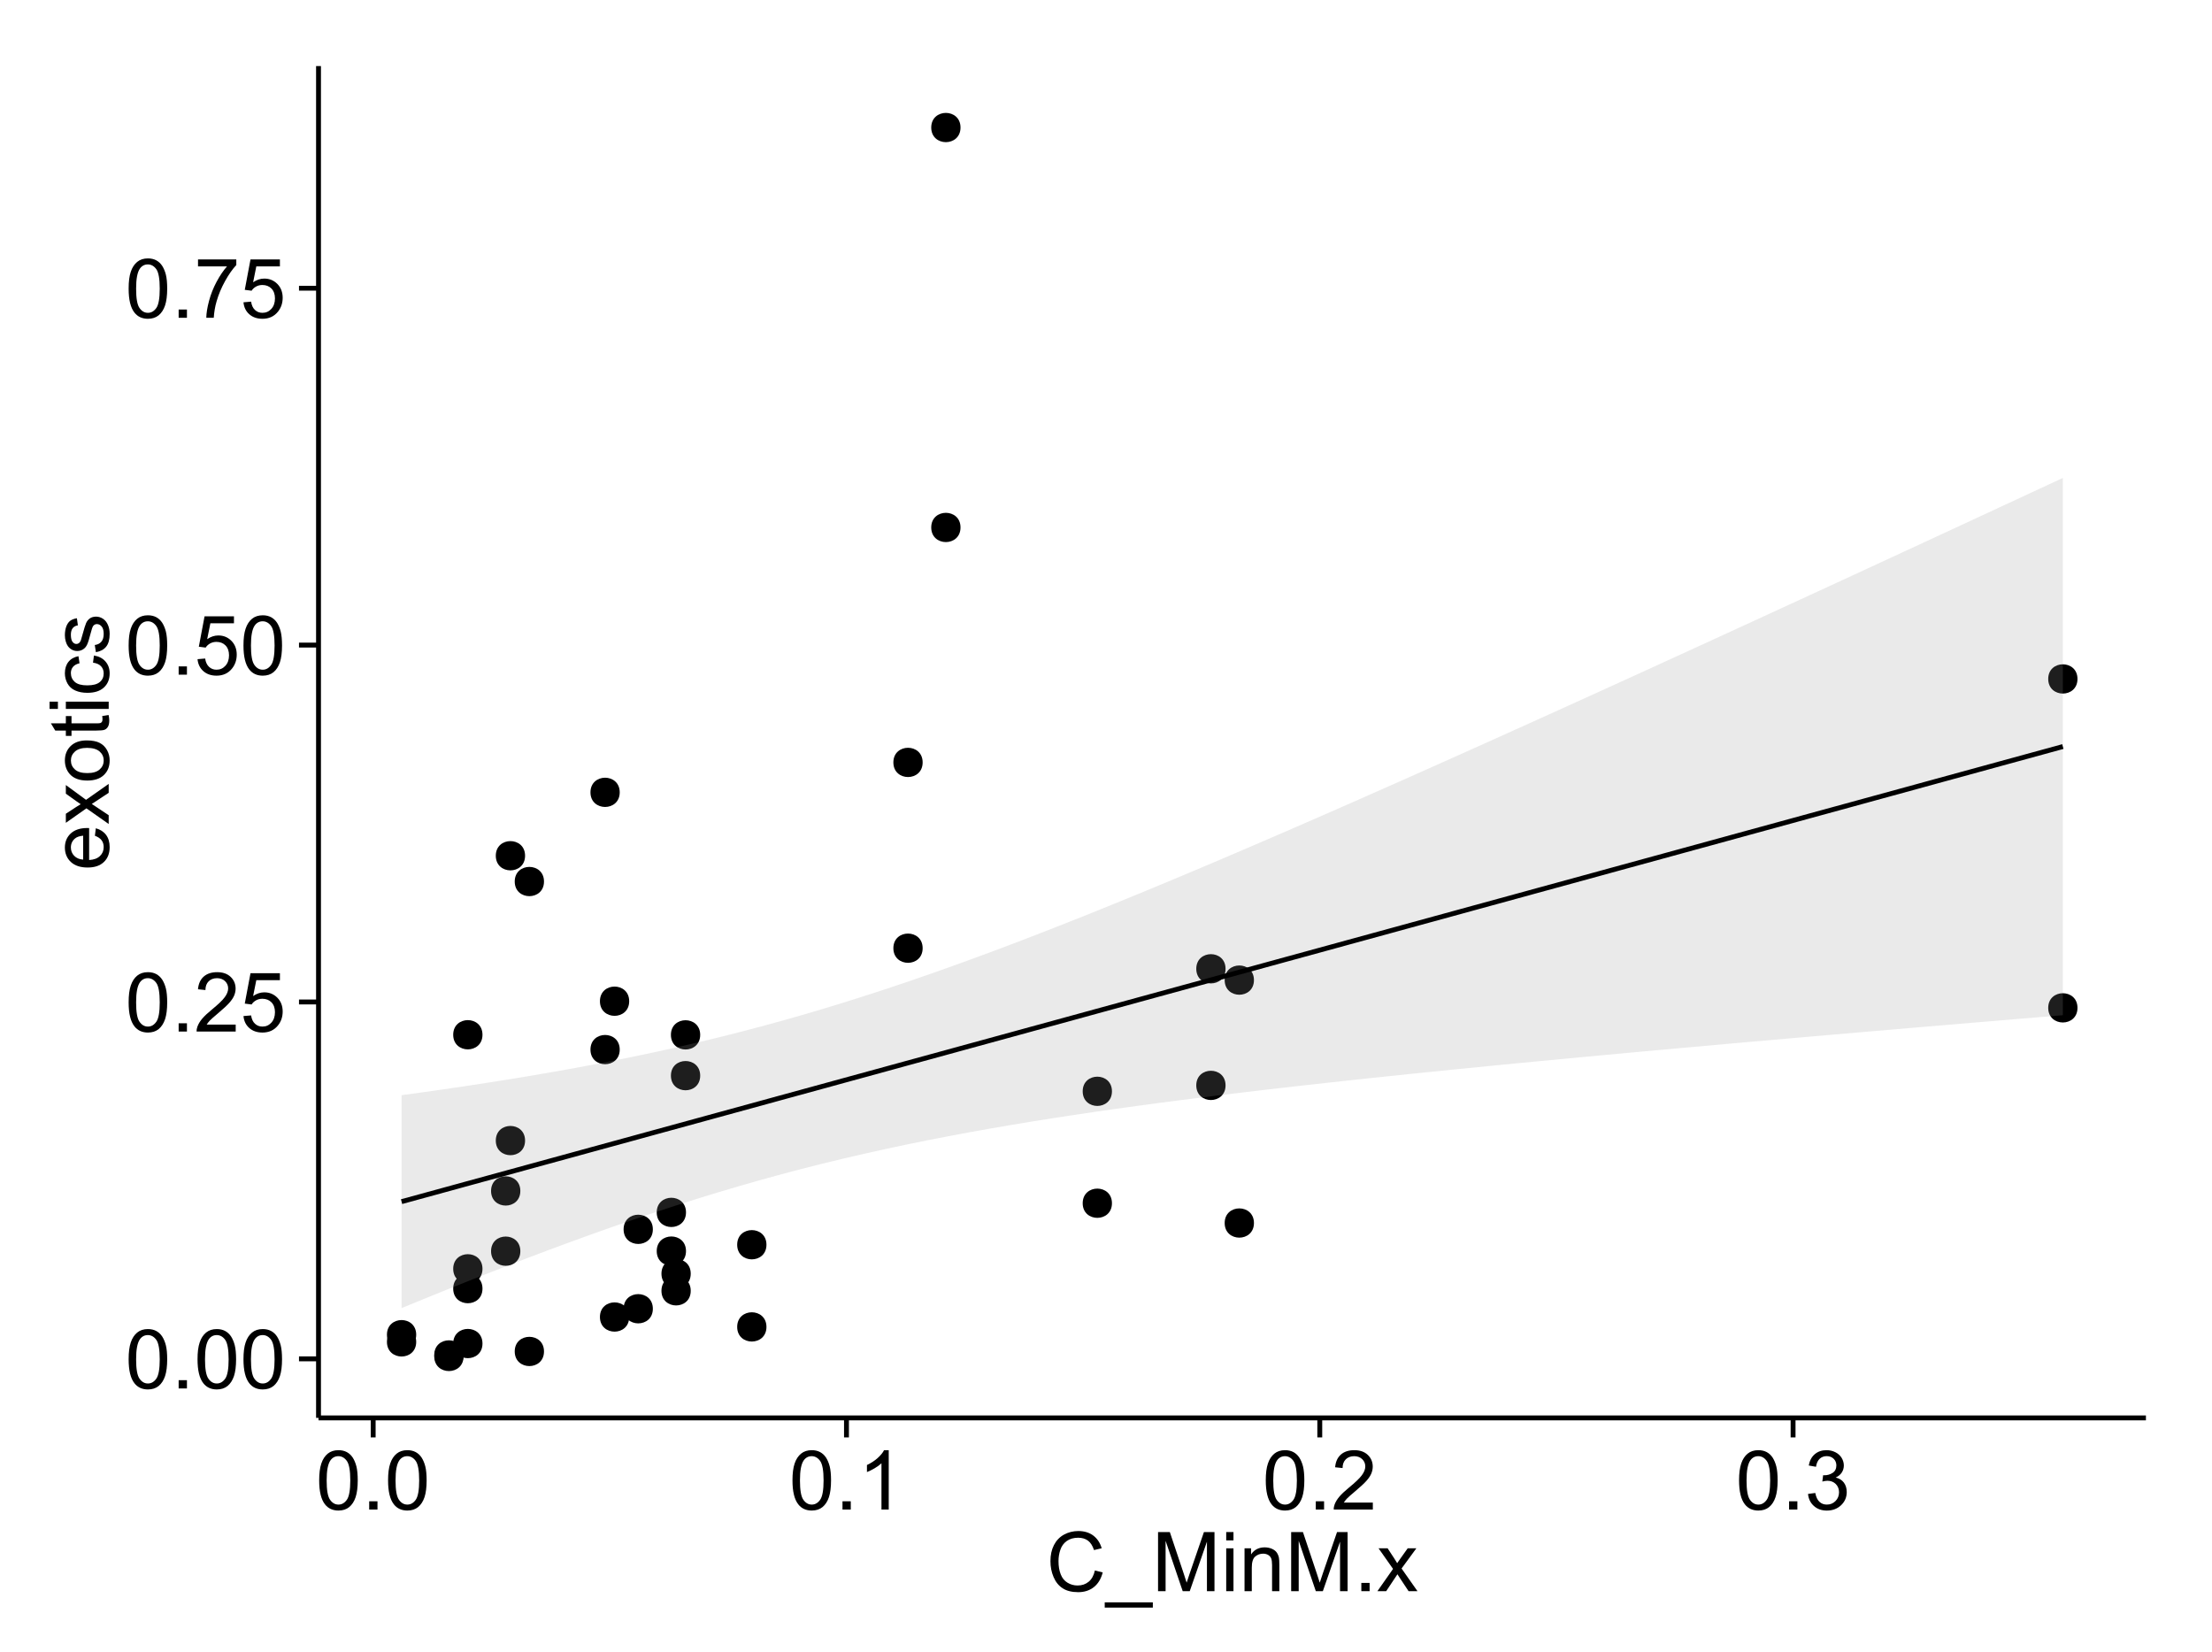 <?xml version="1.0" encoding="UTF-8"?>
<svg xmlns="http://www.w3.org/2000/svg" xmlns:xlink="http://www.w3.org/1999/xlink" width="482pt" height="360pt" viewBox="0 0 482 360" version="1.1">
<defs>
<g>
<symbol overflow="visible" id="glyph0-0">
<path style="stroke:none;" d="M 0.746 -6.355 C 0.742 -7.875 0.898 -9.102 1.215 -10.031 C 1.527 -10.961 1.996 -11.676 2.613 -12.18 C 3.23 -12.684 4.008 -12.938 4.949 -12.938 C 5.637 -12.938 6.242 -12.797 6.766 -12.52 C 7.285 -12.238 7.715 -11.836 8.059 -11.316 C 8.395 -10.789 8.664 -10.152 8.859 -9.398 C 9.051 -8.645 9.145 -7.629 9.148 -6.355 C 9.145 -4.84 8.992 -3.617 8.684 -2.691 C 8.371 -1.762 7.906 -1.047 7.289 -0.539 C 6.672 -0.035 5.891 0.215 4.949 0.219 C 3.703 0.215 2.727 -0.227 2.023 -1.117 C 1.168 -2.188 0.742 -3.934 0.746 -6.355 Z M 2.375 -6.355 C 2.371 -4.234 2.621 -2.824 3.117 -2.129 C 3.609 -1.426 4.219 -1.078 4.949 -1.082 C 5.672 -1.078 6.281 -1.43 6.781 -2.137 C 7.273 -2.836 7.523 -4.242 7.523 -6.355 C 7.523 -8.473 7.273 -9.883 6.781 -10.582 C 6.281 -11.277 5.664 -11.625 4.93 -11.629 C 4.199 -11.625 3.621 -11.316 3.191 -10.703 C 2.645 -9.918 2.371 -8.469 2.375 -6.355 Z M 2.375 -6.355 "/>
</symbol>
<symbol overflow="visible" id="glyph0-1">
<path style="stroke:none;" d="M 1.633 0 L 1.633 -1.801 L 3.438 -1.801 L 3.438 0 Z M 1.633 0 "/>
</symbol>
<symbol overflow="visible" id="glyph0-2">
<path style="stroke:none;" d="M 9.062 -1.52 L 9.062 0 L 0.547 0 C 0.531 -0.379 0.594 -0.742 0.73 -1.098 C 0.945 -1.676 1.293 -2.25 1.77 -2.812 C 2.246 -3.375 2.934 -4.023 3.84 -4.766 C 5.238 -5.906 6.188 -6.816 6.68 -7.492 C 7.172 -8.16 7.418 -8.793 7.418 -9.395 C 7.418 -10.02 7.191 -10.551 6.746 -10.98 C 6.293 -11.41 5.711 -11.625 4.992 -11.629 C 4.23 -11.625 3.621 -11.395 3.164 -10.941 C 2.703 -10.48 2.469 -9.848 2.469 -9.043 L 0.844 -9.211 C 0.953 -10.422 1.371 -11.344 2.102 -11.984 C 2.824 -12.617 3.801 -12.938 5.027 -12.938 C 6.262 -12.938 7.238 -12.594 7.961 -11.91 C 8.68 -11.223 9.039 -10.371 9.043 -9.359 C 9.039 -8.84 8.934 -8.336 8.727 -7.84 C 8.512 -7.34 8.164 -6.812 7.676 -6.266 C 7.188 -5.711 6.375 -4.957 5.238 -4 C 4.285 -3.199 3.676 -2.66 3.41 -2.379 C 3.141 -2.094 2.918 -1.805 2.742 -1.52 Z M 9.062 -1.52 "/>
</symbol>
<symbol overflow="visible" id="glyph0-3">
<path style="stroke:none;" d="M 0.746 -3.375 L 2.406 -3.516 C 2.527 -2.707 2.812 -2.098 3.266 -1.691 C 3.711 -1.281 4.254 -1.078 4.887 -1.082 C 5.648 -1.078 6.293 -1.363 6.82 -1.941 C 7.344 -2.512 7.605 -3.273 7.609 -4.227 C 7.605 -5.125 7.352 -5.84 6.848 -6.363 C 6.34 -6.883 5.676 -7.141 4.859 -7.145 C 4.344 -7.141 3.887 -7.027 3.48 -6.797 C 3.07 -6.566 2.746 -6.266 2.516 -5.898 L 1.027 -6.09 L 2.277 -12.711 L 8.684 -12.711 L 8.684 -11.195 L 3.543 -11.195 L 2.848 -7.734 C 3.621 -8.273 4.43 -8.543 5.281 -8.543 C 6.402 -8.543 7.352 -8.152 8.129 -7.371 C 8.898 -6.59 9.285 -5.586 9.289 -4.367 C 9.285 -3.195 8.945 -2.188 8.27 -1.344 C 7.441 -0.301 6.316 0.215 4.887 0.219 C 3.715 0.215 2.758 -0.109 2.016 -0.766 C 1.273 -1.418 0.848 -2.289 0.746 -3.375 Z M 0.746 -3.375 "/>
</symbol>
<symbol overflow="visible" id="glyph0-4">
<path style="stroke:none;" d="M 0.852 -11.195 L 0.852 -12.719 L 9.195 -12.719 L 9.195 -11.488 C 8.367 -10.613 7.555 -9.453 6.754 -8.008 C 5.945 -6.559 5.324 -5.07 4.887 -3.543 C 4.57 -2.461 4.367 -1.281 4.281 0 L 2.656 0 C 2.668 -1.012 2.867 -2.234 3.25 -3.672 C 3.629 -5.105 4.176 -6.492 4.891 -7.828 C 5.602 -9.16 6.359 -10.281 7.164 -11.195 Z M 0.852 -11.195 "/>
</symbol>
<symbol overflow="visible" id="glyph0-5">
<path style="stroke:none;" d="M 6.707 0 L 5.125 0 L 5.125 -10.082 C 4.742 -9.715 4.242 -9.352 3.625 -8.988 C 3.004 -8.625 2.449 -8.352 1.961 -8.172 L 1.961 -9.703 C 2.844 -10.117 3.617 -10.621 4.281 -11.215 C 4.941 -11.805 5.41 -12.379 5.688 -12.938 L 6.707 -12.938 Z M 6.707 0 "/>
</symbol>
<symbol overflow="visible" id="glyph0-6">
<path style="stroke:none;" d="M 0.758 -3.402 L 2.336 -3.613 C 2.516 -2.711 2.824 -2.062 3.266 -1.672 C 3.699 -1.273 4.23 -1.078 4.859 -1.082 C 5.602 -1.078 6.23 -1.336 6.746 -1.855 C 7.254 -2.367 7.512 -3.004 7.516 -3.77 C 7.512 -4.492 7.273 -5.094 6.801 -5.566 C 6.324 -6.035 5.723 -6.27 4.992 -6.273 C 4.691 -6.27 4.316 -6.211 3.875 -6.102 L 4.051 -7.488 C 4.152 -7.473 4.238 -7.465 4.305 -7.469 C 4.977 -7.465 5.582 -7.641 6.125 -7.996 C 6.66 -8.344 6.93 -8.887 6.934 -9.625 C 6.93 -10.199 6.734 -10.68 6.344 -11.062 C 5.949 -11.445 5.441 -11.637 4.824 -11.637 C 4.207 -11.637 3.695 -11.441 3.285 -11.055 C 2.875 -10.668 2.613 -10.09 2.496 -9.316 L 0.914 -9.598 C 1.105 -10.656 1.543 -11.477 2.23 -12.062 C 2.914 -12.645 3.766 -12.938 4.789 -12.938 C 5.488 -12.938 6.137 -12.785 6.73 -12.484 C 7.32 -12.18 7.773 -11.77 8.09 -11.25 C 8.402 -10.727 8.559 -10.172 8.562 -9.59 C 8.559 -9.031 8.41 -8.523 8.113 -8.066 C 7.812 -7.609 7.371 -7.246 6.785 -6.977 C 7.547 -6.801 8.137 -6.438 8.562 -5.883 C 8.98 -5.328 9.191 -4.633 9.195 -3.805 C 9.191 -2.676 8.781 -1.723 7.965 -0.945 C 7.141 -0.164 6.105 0.223 4.852 0.227 C 3.719 0.223 2.777 -0.109 2.035 -0.781 C 1.285 -1.453 0.859 -2.328 0.758 -3.402 Z M 0.758 -3.402 "/>
</symbol>
<symbol overflow="visible" id="glyph0-7">
<path style="stroke:none;" d="M 10.582 -4.516 L 12.289 -4.086 C 11.926 -2.68 11.281 -1.613 10.355 -0.883 C 9.426 -0.148 8.293 0.215 6.953 0.219 C 5.559 0.215 4.43 -0.062 3.562 -0.629 C 2.691 -1.191 2.027 -2.012 1.578 -3.086 C 1.121 -4.156 0.895 -5.309 0.898 -6.539 C 0.895 -7.879 1.152 -9.047 1.664 -10.047 C 2.176 -11.043 2.902 -11.801 3.852 -12.324 C 4.797 -12.84 5.84 -13.102 6.977 -13.105 C 8.266 -13.102 9.352 -12.773 10.23 -12.121 C 11.105 -11.461 11.715 -10.539 12.066 -9.352 L 10.391 -8.957 C 10.086 -9.891 9.652 -10.574 9.086 -11.004 C 8.516 -11.43 7.801 -11.641 6.945 -11.645 C 5.949 -11.641 5.121 -11.406 4.457 -10.934 C 3.789 -10.457 3.324 -9.816 3.059 -9.02 C 2.789 -8.215 2.652 -7.391 2.656 -6.547 C 2.652 -5.449 2.812 -4.496 3.133 -3.68 C 3.449 -2.859 3.945 -2.246 4.621 -1.844 C 5.293 -1.438 6.023 -1.234 6.812 -1.238 C 7.762 -1.234 8.57 -1.512 9.234 -2.062 C 9.898 -2.613 10.348 -3.43 10.582 -4.516 Z M 10.582 -4.516 "/>
</symbol>
<symbol overflow="visible" id="glyph0-8">
<path style="stroke:none;" d="M -0.273 3.578 L -0.273 2.434 L 10.211 2.434 L 10.211 3.578 Z M -0.273 3.578 "/>
</symbol>
<symbol overflow="visible" id="glyph0-9">
<path style="stroke:none;" d="M 1.336 0 L 1.336 -12.883 L 3.902 -12.883 L 6.953 -3.762 C 7.23 -2.91 7.434 -2.273 7.566 -1.855 C 7.711 -2.32 7.941 -3.008 8.254 -3.922 L 11.336 -12.883 L 13.633 -12.883 L 13.633 0 L 11.988 0 L 11.988 -10.785 L 8.242 0 L 6.707 0 L 2.98 -10.969 L 2.98 0 Z M 1.336 0 "/>
</symbol>
<symbol overflow="visible" id="glyph0-10">
<path style="stroke:none;" d="M 1.195 -11.066 L 1.195 -12.883 L 2.777 -12.883 L 2.777 -11.066 Z M 1.195 0 L 1.195 -9.336 L 2.777 -9.336 L 2.777 0 Z M 1.195 0 "/>
</symbol>
<symbol overflow="visible" id="glyph0-11">
<path style="stroke:none;" d="M 1.188 0 L 1.188 -9.336 L 2.609 -9.336 L 2.609 -8.008 C 3.293 -9.031 4.285 -9.543 5.582 -9.547 C 6.141 -9.543 6.656 -9.441 7.133 -9.242 C 7.602 -9.035 7.957 -8.77 8.191 -8.445 C 8.426 -8.113 8.59 -7.727 8.684 -7.277 C 8.742 -6.98 8.77 -6.465 8.773 -5.738 L 8.773 0 L 7.188 0 L 7.188 -5.68 C 7.184 -6.32 7.121 -6.801 7.004 -7.121 C 6.879 -7.438 6.66 -7.695 6.348 -7.887 C 6.031 -8.074 5.664 -8.168 5.246 -8.172 C 4.566 -8.168 3.984 -7.953 3.5 -7.531 C 3.008 -7.102 2.766 -6.293 2.77 -5.098 L 2.77 0 Z M 1.188 0 "/>
</symbol>
<symbol overflow="visible" id="glyph0-12">
<path style="stroke:none;" d="M 0.133 0 L 3.543 -4.852 L 0.387 -9.336 L 2.363 -9.336 L 3.797 -7.145 C 4.066 -6.727 4.281 -6.379 4.445 -6.102 C 4.703 -6.484 4.941 -6.828 5.16 -7.129 L 6.734 -9.336 L 8.621 -9.336 L 5.398 -4.938 L 8.867 0 L 6.926 0 L 5.008 -2.898 L 4.5 -3.684 L 2.047 0 Z M 0.133 0 "/>
</symbol>
<symbol overflow="visible" id="glyph1-0">
<path style="stroke:none;" d="M -3.004 -7.578 L -2.805 -9.211 C -1.848 -8.953 -1.105 -8.473 -0.578 -7.777 C -0.051 -7.078 0.211 -6.188 0.211 -5.105 C 0.211 -3.738 -0.207 -2.656 -1.051 -1.859 C -1.887 -1.055 -3.066 -0.656 -4.586 -0.66 C -6.156 -0.656 -7.375 -1.059 -8.246 -1.871 C -9.109 -2.676 -9.543 -3.727 -9.547 -5.02 C -9.543 -6.266 -9.117 -7.285 -8.27 -8.078 C -7.418 -8.867 -6.223 -9.262 -4.684 -9.266 C -4.586 -9.262 -4.445 -9.258 -4.262 -9.254 L -4.262 -2.293 C -3.234 -2.348 -2.449 -2.641 -1.906 -3.164 C -1.359 -3.684 -1.09 -4.332 -1.09 -5.117 C -1.09 -5.691 -1.242 -6.188 -1.547 -6.598 C -1.852 -7.008 -2.336 -7.332 -3.004 -7.578 Z M -5.562 -2.383 L -5.562 -7.594 C -6.344 -7.523 -6.934 -7.324 -7.328 -6.996 C -7.934 -6.492 -8.238 -5.836 -8.242 -5.035 C -8.238 -4.305 -7.996 -3.695 -7.512 -3.203 C -7.027 -2.707 -6.375 -2.434 -5.562 -2.383 Z M -5.562 -2.383 "/>
</symbol>
<symbol overflow="visible" id="glyph1-1">
<path style="stroke:none;" d="M 0 -0.133 L -4.852 -3.543 L -9.336 -0.387 L -9.336 -2.363 L -7.145 -3.797 C -6.727 -4.066 -6.379 -4.281 -6.102 -4.445 C -6.484 -4.703 -6.828 -4.941 -7.129 -5.16 L -9.336 -6.734 L -9.336 -8.621 L -4.938 -5.398 L 0 -8.867 L 0 -6.926 L -2.898 -5.008 L -3.684 -4.5 L 0 -2.047 Z M 0 -0.133 "/>
</symbol>
<symbol overflow="visible" id="glyph1-2">
<path style="stroke:none;" d="M -4.668 -0.598 C -6.391 -0.598 -7.672 -1.078 -8.508 -2.039 C -9.199 -2.84 -9.543 -3.816 -9.547 -4.977 C -9.543 -6.254 -9.125 -7.305 -8.285 -8.121 C -7.441 -8.934 -6.277 -9.34 -4.797 -9.344 C -3.594 -9.34 -2.648 -9.16 -1.961 -8.801 C -1.27 -8.441 -0.734 -7.914 -0.359 -7.227 C 0.023 -6.535 0.211 -5.785 0.211 -4.977 C 0.211 -3.664 -0.207 -2.609 -1.047 -1.805 C -1.883 -1 -3.09 -0.598 -4.668 -0.598 Z M -4.668 -2.223 C -3.469 -2.219 -2.574 -2.48 -1.98 -3.004 C -1.387 -3.523 -1.09 -4.18 -1.09 -4.977 C -1.09 -5.758 -1.387 -6.41 -1.984 -6.934 C -2.582 -7.453 -3.492 -7.715 -4.719 -7.719 C -5.867 -7.715 -6.742 -7.453 -7.34 -6.93 C -7.934 -6.402 -8.23 -5.75 -8.234 -4.977 C -8.23 -4.18 -7.938 -3.523 -7.348 -3.004 C -6.754 -2.48 -5.859 -2.219 -4.668 -2.223 Z M -4.668 -2.223 "/>
</symbol>
<symbol overflow="visible" id="glyph1-3">
<path style="stroke:none;" d="M -1.414 -4.641 L -0.016 -4.867 C 0.078 -4.422 0.121 -4.023 0.125 -3.672 C 0.121 -3.098 0.035 -2.652 -0.148 -2.336 C -0.328 -2.02 -0.566 -1.797 -0.863 -1.668 C -1.156 -1.539 -1.781 -1.477 -2.734 -1.477 L -8.102 -1.477 L -8.102 -0.316 L -9.336 -0.316 L -9.336 -1.477 L -11.645 -1.477 L -12.594 -3.051 L -9.336 -3.051 L -9.336 -4.641 L -8.102 -4.641 L -8.102 -3.051 L -2.645 -3.051 C -2.191 -3.047 -1.902 -3.074 -1.773 -3.133 C -1.645 -3.188 -1.543 -3.277 -1.465 -3.406 C -1.387 -3.527 -1.348 -3.707 -1.352 -3.945 C -1.348 -4.117 -1.367 -4.352 -1.414 -4.641 Z M -1.414 -4.641 "/>
</symbol>
<symbol overflow="visible" id="glyph1-4">
<path style="stroke:none;" d="M -11.066 -1.195 L -12.883 -1.195 L -12.883 -2.777 L -11.066 -2.777 Z M 0 -1.195 L -9.336 -1.195 L -9.336 -2.777 L 0 -2.777 Z M 0 -1.195 "/>
</symbol>
<symbol overflow="visible" id="glyph1-5">
<path style="stroke:none;" d="M -3.418 -7.277 L -3.215 -8.832 C -2.141 -8.66 -1.301 -8.227 -0.699 -7.527 C -0.09 -6.824 0.211 -5.965 0.211 -4.949 C 0.211 -3.668 -0.203 -2.641 -1.039 -1.867 C -1.871 -1.09 -3.07 -0.703 -4.633 -0.703 C -5.637 -0.703 -6.52 -0.867 -7.277 -1.203 C -8.031 -1.535 -8.598 -2.047 -8.977 -2.73 C -9.355 -3.41 -9.543 -4.152 -9.547 -4.957 C -9.543 -5.969 -9.289 -6.797 -8.777 -7.441 C -8.262 -8.086 -7.531 -8.5 -6.59 -8.684 L -6.355 -7.145 C -6.98 -6.996 -7.453 -6.738 -7.77 -6.367 C -8.082 -5.992 -8.238 -5.543 -8.242 -5.02 C -8.238 -4.219 -7.953 -3.57 -7.387 -3.074 C -6.812 -2.574 -5.91 -2.324 -4.676 -2.328 C -3.422 -2.324 -2.508 -2.566 -1.941 -3.047 C -1.371 -3.527 -1.09 -4.152 -1.09 -4.93 C -1.09 -5.547 -1.277 -6.066 -1.66 -6.484 C -2.035 -6.898 -2.621 -7.164 -3.418 -7.277 Z M -3.418 -7.277 "/>
</symbol>
<symbol overflow="visible" id="glyph1-6">
<path style="stroke:none;" d="M -2.785 -0.555 L -3.031 -2.117 C -2.402 -2.203 -1.922 -2.449 -1.59 -2.852 C -1.254 -3.25 -1.09 -3.812 -1.09 -4.535 C -1.09 -5.262 -1.234 -5.801 -1.531 -6.152 C -1.824 -6.504 -2.172 -6.68 -2.574 -6.68 C -2.926 -6.68 -3.207 -6.523 -3.418 -6.215 C -3.555 -5.996 -3.734 -5.457 -3.953 -4.598 C -4.246 -3.434 -4.5 -2.629 -4.715 -2.184 C -4.926 -1.734 -5.223 -1.395 -5.602 -1.164 C -5.98 -0.93 -6.398 -0.812 -6.855 -0.816 C -7.27 -0.812 -7.652 -0.91 -8.012 -1.102 C -8.363 -1.293 -8.66 -1.551 -8.895 -1.883 C -9.074 -2.125 -9.227 -2.461 -9.355 -2.887 C -9.48 -3.309 -9.543 -3.766 -9.547 -4.254 C -9.543 -4.984 -9.438 -5.625 -9.23 -6.184 C -9.016 -6.734 -8.73 -7.145 -8.371 -7.41 C -8.008 -7.672 -7.527 -7.852 -6.926 -7.953 L -6.715 -6.406 C -7.195 -6.332 -7.57 -6.129 -7.84 -5.797 C -8.105 -5.457 -8.238 -4.98 -8.242 -4.367 C -8.238 -3.637 -8.117 -3.121 -7.883 -2.812 C -7.641 -2.5 -7.359 -2.344 -7.039 -2.348 C -6.832 -2.344 -6.648 -2.406 -6.484 -2.539 C -6.312 -2.664 -6.172 -2.867 -6.062 -3.148 C -6.004 -3.301 -5.871 -3.766 -5.66 -4.543 C -5.359 -5.66 -5.113 -6.441 -4.926 -6.887 C -4.734 -7.324 -4.457 -7.672 -4.094 -7.926 C -3.73 -8.176 -3.281 -8.301 -2.742 -8.305 C -2.211 -8.301 -1.711 -8.148 -1.25 -7.844 C -0.781 -7.535 -0.422 -7.09 -0.172 -6.512 C 0.086 -5.926 0.211 -5.27 0.211 -4.543 C 0.211 -3.328 -0.039 -2.406 -0.543 -1.77 C -1.047 -1.133 -1.793 -0.727 -2.785 -0.555 Z M -2.785 -0.555 "/>
</symbol>
</g>
<clipPath id="clip1">
  <path d="M 69.406 14.398 L 468.602 14.398 L 468.602 309.945 L 69.406 309.945 Z M 69.406 14.398 "/>
</clipPath>
</defs>
<g id="surface6861">
<rect x="0" y="0" width="482" height="360" style="fill:rgb(100%,100%,100%);fill-opacity:1;stroke:none;"/>
<rect x="0" y="0" width="482" height="360" style="fill:rgb(100%,100%,100%);fill-opacity:1;stroke:none;"/>
<path style="fill:none;stroke-width:1.063;stroke-linecap:round;stroke-linejoin:round;stroke:rgb(100%,100%,100%);stroke-opacity:1;stroke-miterlimit:10;" d="M 0 360 L 482 360 L 482 0 L 0 0 Z M 0 360 "/>
<g clip-path="url(#clip1)" clip-rule="nonzero">
<path style=" stroke:none;fill-rule:nonzero;fill:rgb(100%,100%,100%);fill-opacity:1;" d="M 69.406 308.945 L 467.602 308.945 L 467.602 14.398 L 69.406 14.398 Z M 69.406 308.945 "/>
<path style=" stroke:none;fill-rule:nonzero;fill:rgb(0%,0%,0%);fill-opacity:1;" d="M 149.449 277.523 C 149.449 280.359 145.195 280.359 145.195 277.523 C 145.195 274.691 149.449 274.691 149.449 277.523 "/>
<path style=" stroke:none;fill-rule:nonzero;fill:rgb(0%,0%,0%);fill-opacity:1;" d="M 151.512 225.488 C 151.512 228.324 147.258 228.324 147.258 225.488 C 147.258 222.652 151.512 222.652 151.512 225.488 "/>
<path style=" stroke:none;fill-rule:nonzero;fill:rgb(0%,0%,0%);fill-opacity:1;" d="M 148.414 272.602 C 148.414 275.438 144.164 275.438 144.164 272.602 C 144.164 269.77 148.414 269.77 148.414 272.602 "/>
<path style=" stroke:none;fill-rule:nonzero;fill:rgb(0%,0%,0%);fill-opacity:1;" d="M 151.512 234.375 C 151.512 237.211 147.258 237.211 147.258 234.375 C 147.258 231.539 151.512 231.539 151.512 234.375 "/>
<path style=" stroke:none;fill-rule:nonzero;fill:rgb(0%,0%,0%);fill-opacity:1;" d="M 117.477 192.078 C 117.477 194.914 113.223 194.914 113.223 192.078 C 113.223 189.242 117.477 189.242 117.477 192.078 "/>
<path style=" stroke:none;fill-rule:nonzero;fill:rgb(0%,0%,0%);fill-opacity:1;" d="M 272.176 213.559 C 272.176 216.391 267.922 216.391 267.922 213.559 C 267.922 210.723 272.176 210.723 272.176 213.559 "/>
<path style=" stroke:none;fill-rule:nonzero;fill:rgb(0%,0%,0%);fill-opacity:1;" d="M 272.176 266.488 C 272.176 269.32 267.922 269.32 267.922 266.488 C 267.922 263.652 272.176 263.652 272.176 266.488 "/>
<path style=" stroke:none;fill-rule:nonzero;fill:rgb(0%,0%,0%);fill-opacity:1;" d="M 141.195 285.164 C 141.195 288 136.945 288 136.945 285.164 C 136.945 282.332 141.195 282.332 141.195 285.164 "/>
<path style=" stroke:none;fill-rule:nonzero;fill:rgb(0%,0%,0%);fill-opacity:1;" d="M 141.195 267.863 C 141.195 270.699 136.945 270.699 136.945 267.863 C 136.945 265.027 141.195 265.027 141.195 267.863 "/>
<path style=" stroke:none;fill-rule:nonzero;fill:rgb(0%,0%,0%);fill-opacity:1;" d="M 112.32 272.621 C 112.32 275.453 108.066 275.453 108.066 272.621 C 108.066 269.785 112.32 269.785 112.32 272.621 "/>
<path style=" stroke:none;fill-rule:nonzero;fill:rgb(0%,0%,0%);fill-opacity:1;" d="M 89.629 292.387 C 89.629 295.223 85.379 295.223 85.379 292.387 C 85.379 289.551 89.629 289.551 89.629 292.387 "/>
<path style=" stroke:none;fill-rule:nonzero;fill:rgb(0%,0%,0%);fill-opacity:1;" d="M 89.629 290.82 C 89.629 293.656 85.379 293.656 85.379 290.82 C 85.379 287.984 89.629 287.984 89.629 290.82 "/>
<path style=" stroke:none;fill-rule:nonzero;fill:rgb(0%,0%,0%);fill-opacity:1;" d="M 133.977 228.699 C 133.977 231.535 129.727 231.535 129.727 228.699 C 129.727 225.863 133.977 225.863 133.977 228.699 "/>
<path style=" stroke:none;fill-rule:nonzero;fill:rgb(0%,0%,0%);fill-opacity:1;" d="M 104.07 280.777 C 104.07 283.613 99.816 283.613 99.816 280.777 C 99.816 277.945 104.07 277.945 104.07 280.777 "/>
<path style=" stroke:none;fill-rule:nonzero;fill:rgb(0%,0%,0%);fill-opacity:1;" d="M 104.07 292.746 C 104.07 295.582 99.816 295.582 99.816 292.746 C 99.816 289.914 104.07 289.914 104.07 292.746 "/>
<path style=" stroke:none;fill-rule:nonzero;fill:rgb(0%,0%,0%);fill-opacity:1;" d="M 451.625 219.602 C 451.625 222.438 447.375 222.438 447.375 219.602 C 447.375 216.766 451.625 216.766 451.625 219.602 "/>
<path style=" stroke:none;fill-rule:nonzero;fill:rgb(0%,0%,0%);fill-opacity:1;" d="M 451.625 147.934 C 451.625 150.77 447.375 150.77 447.375 147.934 C 447.375 145.102 451.625 145.102 451.625 147.934 "/>
<path style=" stroke:none;fill-rule:nonzero;fill:rgb(0%,0%,0%);fill-opacity:1;" d="M 117.477 294.469 C 117.477 297.305 113.223 297.305 113.223 294.469 C 113.223 291.633 117.477 291.633 117.477 294.469 "/>
<path style=" stroke:none;fill-rule:nonzero;fill:rgb(0%,0%,0%);fill-opacity:1;" d="M 133.977 172.645 C 133.977 175.477 129.727 175.477 129.727 172.645 C 129.727 169.809 133.977 169.809 133.977 172.645 "/>
<path style=" stroke:none;fill-rule:nonzero;fill:rgb(0%,0%,0%);fill-opacity:1;" d="M 112.32 259.5 C 112.32 262.332 108.066 262.332 108.066 259.5 C 108.066 256.664 112.32 256.664 112.32 259.5 "/>
<path style=" stroke:none;fill-rule:nonzero;fill:rgb(0%,0%,0%);fill-opacity:1;" d="M 148.414 264.168 C 148.414 267.004 144.164 267.004 144.164 264.168 C 144.164 261.336 148.414 261.336 148.414 264.168 "/>
<path style=" stroke:none;fill-rule:nonzero;fill:rgb(0%,0%,0%);fill-opacity:1;" d="M 149.449 281.258 C 149.449 284.09 145.195 284.09 145.195 281.258 C 145.195 278.422 149.449 278.422 149.449 281.258 "/>
<path style=" stroke:none;fill-rule:nonzero;fill:rgb(0%,0%,0%);fill-opacity:1;" d="M 265.988 236.496 C 265.988 239.332 261.734 239.332 261.734 236.496 C 261.734 233.664 265.988 233.664 265.988 236.496 "/>
<path style=" stroke:none;fill-rule:nonzero;fill:rgb(0%,0%,0%);fill-opacity:1;" d="M 265.988 211.094 C 265.988 213.93 261.734 213.93 261.734 211.094 C 261.734 208.258 265.988 208.258 265.988 211.094 "/>
<path style=" stroke:none;fill-rule:nonzero;fill:rgb(0%,0%,0%);fill-opacity:1;" d="M 136.039 218.156 C 136.039 220.988 131.789 220.988 131.789 218.156 C 131.789 215.32 136.039 215.32 136.039 218.156 "/>
<path style=" stroke:none;fill-rule:nonzero;fill:rgb(0%,0%,0%);fill-opacity:1;" d="M 136.039 286.965 C 136.039 289.801 131.789 289.801 131.789 286.965 C 131.789 284.133 136.039 284.133 136.039 286.965 "/>
<path style=" stroke:none;fill-rule:nonzero;fill:rgb(0%,0%,0%);fill-opacity:1;" d="M 208.234 114.926 C 208.234 117.762 203.98 117.762 203.98 114.926 C 203.98 112.09 208.234 112.09 208.234 114.926 "/>
<path style=" stroke:none;fill-rule:nonzero;fill:rgb(0%,0%,0%);fill-opacity:1;" d="M 208.234 27.789 C 208.234 30.625 203.98 30.625 203.98 27.789 C 203.98 24.953 208.234 24.953 208.234 27.789 "/>
<path style=" stroke:none;fill-rule:nonzero;fill:rgb(0%,0%,0%);fill-opacity:1;" d="M 165.949 289.125 C 165.949 291.957 161.695 291.957 161.695 289.125 C 161.695 286.289 165.949 286.289 165.949 289.125 "/>
<path style=" stroke:none;fill-rule:nonzero;fill:rgb(0%,0%,0%);fill-opacity:1;" d="M 165.949 271.215 C 165.949 274.051 161.695 274.051 161.695 271.215 C 161.695 268.383 165.949 268.383 165.949 271.215 "/>
<path style=" stroke:none;fill-rule:nonzero;fill:rgb(0%,0%,0%);fill-opacity:1;" d="M 104.07 225.465 C 104.07 228.297 99.816 228.297 99.816 225.465 C 99.816 222.629 104.07 222.629 104.07 225.465 "/>
<path style=" stroke:none;fill-rule:nonzero;fill:rgb(0%,0%,0%);fill-opacity:1;" d="M 104.07 276.465 C 104.07 279.301 99.816 279.301 99.816 276.465 C 99.816 273.633 104.07 273.633 104.07 276.465 "/>
<path style=" stroke:none;fill-rule:nonzero;fill:rgb(0%,0%,0%);fill-opacity:1;" d="M 113.352 248.523 C 113.352 251.355 109.098 251.355 109.098 248.523 C 109.098 245.688 113.352 245.688 113.352 248.523 "/>
<path style=" stroke:none;fill-rule:nonzero;fill:rgb(0%,0%,0%);fill-opacity:1;" d="M 113.352 186.457 C 113.352 189.293 109.098 189.293 109.098 186.457 C 109.098 183.621 113.352 183.621 113.352 186.457 "/>
<path style=" stroke:none;fill-rule:nonzero;fill:rgb(0%,0%,0%);fill-opacity:1;" d="M 99.945 295.23 C 99.945 298.066 95.691 298.066 95.691 295.23 C 95.691 292.398 99.945 292.398 99.945 295.23 "/>
<path style=" stroke:none;fill-rule:nonzero;fill:rgb(0%,0%,0%);fill-opacity:1;" d="M 99.945 295.559 C 99.945 298.395 95.691 298.395 95.691 295.559 C 95.691 292.723 99.945 292.723 99.945 295.559 "/>
<path style=" stroke:none;fill-rule:nonzero;fill:rgb(0%,0%,0%);fill-opacity:1;" d="M 241.234 262.176 C 241.234 265.012 236.984 265.012 236.984 262.176 C 236.984 259.34 241.234 259.34 241.234 262.176 "/>
<path style=" stroke:none;fill-rule:nonzero;fill:rgb(0%,0%,0%);fill-opacity:1;" d="M 241.234 237.785 C 241.234 240.621 236.984 240.621 236.984 237.785 C 236.984 234.949 241.234 234.949 241.234 237.785 "/>
<path style=" stroke:none;fill-rule:nonzero;fill:rgb(0%,0%,0%);fill-opacity:1;" d="M 199.98 206.602 C 199.98 209.438 195.73 209.438 195.73 206.602 C 195.73 203.77 199.98 203.77 199.98 206.602 "/>
<path style=" stroke:none;fill-rule:nonzero;fill:rgb(0%,0%,0%);fill-opacity:1;" d="M 199.98 166.121 C 199.98 168.957 195.73 168.957 195.73 166.121 C 195.73 163.285 199.98 163.285 199.98 166.121 "/>
<path style=" stroke:none;fill-rule:nonzero;fill:rgb(0%,0%,0%);fill-opacity:1;" d="M 150.512 277.523 C 150.512 281.777 144.133 281.777 144.133 277.523 C 144.133 273.273 150.512 273.273 150.512 277.523 "/>
<path style=" stroke:none;fill-rule:nonzero;fill:rgb(0%,0%,0%);fill-opacity:1;" d="M 152.574 225.488 C 152.574 229.742 146.195 229.742 146.195 225.488 C 146.195 221.238 152.574 221.238 152.574 225.488 "/>
<path style=" stroke:none;fill-rule:nonzero;fill:rgb(0%,0%,0%);fill-opacity:1;" d="M 149.48 272.602 C 149.48 276.855 143.102 276.855 143.102 272.602 C 143.102 268.352 149.48 268.352 149.48 272.602 "/>
<path style=" stroke:none;fill-rule:nonzero;fill:rgb(0%,0%,0%);fill-opacity:1;" d="M 152.574 234.375 C 152.574 238.629 146.195 238.629 146.195 234.375 C 146.195 230.125 152.574 230.125 152.574 234.375 "/>
<path style=" stroke:none;fill-rule:nonzero;fill:rgb(0%,0%,0%);fill-opacity:1;" d="M 118.539 192.078 C 118.539 196.332 112.16 196.332 112.16 192.078 C 112.16 187.828 118.539 187.828 118.539 192.078 "/>
<path style=" stroke:none;fill-rule:nonzero;fill:rgb(0%,0%,0%);fill-opacity:1;" d="M 273.238 213.559 C 273.238 217.809 266.859 217.809 266.859 213.559 C 266.859 209.305 273.238 209.305 273.238 213.559 "/>
<path style=" stroke:none;fill-rule:nonzero;fill:rgb(0%,0%,0%);fill-opacity:1;" d="M 273.238 266.488 C 273.238 270.738 266.859 270.738 266.859 266.488 C 266.859 262.234 273.238 262.234 273.238 266.488 "/>
<path style=" stroke:none;fill-rule:nonzero;fill:rgb(0%,0%,0%);fill-opacity:1;" d="M 142.258 285.164 C 142.258 289.418 135.883 289.418 135.883 285.164 C 135.883 280.914 142.258 280.914 142.258 285.164 "/>
<path style=" stroke:none;fill-rule:nonzero;fill:rgb(0%,0%,0%);fill-opacity:1;" d="M 142.258 267.863 C 142.258 272.113 135.883 272.113 135.883 267.863 C 135.883 263.609 142.258 263.609 142.258 267.863 "/>
<path style=" stroke:none;fill-rule:nonzero;fill:rgb(0%,0%,0%);fill-opacity:1;" d="M 113.383 272.621 C 113.383 276.871 107.004 276.871 107.004 272.621 C 107.004 268.367 113.383 268.367 113.383 272.621 "/>
<path style=" stroke:none;fill-rule:nonzero;fill:rgb(0%,0%,0%);fill-opacity:1;" d="M 90.691 292.387 C 90.691 296.637 84.316 296.637 84.316 292.387 C 84.316 288.133 90.691 288.133 90.691 292.387 "/>
<path style=" stroke:none;fill-rule:nonzero;fill:rgb(0%,0%,0%);fill-opacity:1;" d="M 90.691 290.82 C 90.691 295.07 84.316 295.07 84.316 290.82 C 84.316 286.566 90.691 286.566 90.691 290.82 "/>
<path style=" stroke:none;fill-rule:nonzero;fill:rgb(0%,0%,0%);fill-opacity:1;" d="M 135.039 228.699 C 135.039 232.949 128.664 232.949 128.664 228.699 C 128.664 224.445 135.039 224.445 135.039 228.699 "/>
<path style=" stroke:none;fill-rule:nonzero;fill:rgb(0%,0%,0%);fill-opacity:1;" d="M 105.133 280.777 C 105.133 285.031 98.754 285.031 98.754 280.777 C 98.754 276.527 105.133 276.527 105.133 280.777 "/>
<path style=" stroke:none;fill-rule:nonzero;fill:rgb(0%,0%,0%);fill-opacity:1;" d="M 105.133 292.746 C 105.133 297 98.754 297 98.754 292.746 C 98.754 288.496 105.133 288.496 105.133 292.746 "/>
<path style=" stroke:none;fill-rule:nonzero;fill:rgb(0%,0%,0%);fill-opacity:1;" d="M 452.688 219.602 C 452.688 223.855 446.312 223.855 446.312 219.602 C 446.312 215.352 452.688 215.352 452.688 219.602 "/>
<path style=" stroke:none;fill-rule:nonzero;fill:rgb(0%,0%,0%);fill-opacity:1;" d="M 452.688 147.934 C 452.688 152.188 446.312 152.188 446.312 147.934 C 446.312 143.684 452.688 143.684 452.688 147.934 "/>
<path style=" stroke:none;fill-rule:nonzero;fill:rgb(0%,0%,0%);fill-opacity:1;" d="M 118.539 294.469 C 118.539 298.723 112.16 298.723 112.16 294.469 C 112.16 290.219 118.539 290.219 118.539 294.469 "/>
<path style=" stroke:none;fill-rule:nonzero;fill:rgb(0%,0%,0%);fill-opacity:1;" d="M 135.039 172.645 C 135.039 176.895 128.664 176.895 128.664 172.645 C 128.664 168.391 135.039 168.391 135.039 172.645 "/>
<path style=" stroke:none;fill-rule:nonzero;fill:rgb(0%,0%,0%);fill-opacity:1;" d="M 113.383 259.5 C 113.383 263.75 107.004 263.75 107.004 259.5 C 107.004 255.246 113.383 255.246 113.383 259.5 "/>
<path style=" stroke:none;fill-rule:nonzero;fill:rgb(0%,0%,0%);fill-opacity:1;" d="M 149.48 264.168 C 149.48 268.422 143.102 268.422 143.102 264.168 C 143.102 259.918 149.48 259.918 149.48 264.168 "/>
<path style=" stroke:none;fill-rule:nonzero;fill:rgb(0%,0%,0%);fill-opacity:1;" d="M 150.512 281.258 C 150.512 285.508 144.133 285.508 144.133 281.258 C 144.133 277.004 150.512 277.004 150.512 281.258 "/>
<path style=" stroke:none;fill-rule:nonzero;fill:rgb(0%,0%,0%);fill-opacity:1;" d="M 267.051 236.496 C 267.051 240.75 260.672 240.75 260.672 236.496 C 260.672 232.246 267.051 232.246 267.051 236.496 "/>
<path style=" stroke:none;fill-rule:nonzero;fill:rgb(0%,0%,0%);fill-opacity:1;" d="M 267.051 211.094 C 267.051 215.344 260.672 215.344 260.672 211.094 C 260.672 206.84 267.051 206.84 267.051 211.094 "/>
<path style=" stroke:none;fill-rule:nonzero;fill:rgb(0%,0%,0%);fill-opacity:1;" d="M 137.102 218.156 C 137.102 222.406 130.727 222.406 130.727 218.156 C 130.727 213.902 137.102 213.902 137.102 218.156 "/>
<path style=" stroke:none;fill-rule:nonzero;fill:rgb(0%,0%,0%);fill-opacity:1;" d="M 137.102 286.965 C 137.102 291.219 130.727 291.219 130.727 286.965 C 130.727 282.715 137.102 282.715 137.102 286.965 "/>
<path style=" stroke:none;fill-rule:nonzero;fill:rgb(0%,0%,0%);fill-opacity:1;" d="M 209.297 114.926 C 209.297 119.18 202.918 119.18 202.918 114.926 C 202.918 110.676 209.297 110.676 209.297 114.926 "/>
<path style=" stroke:none;fill-rule:nonzero;fill:rgb(0%,0%,0%);fill-opacity:1;" d="M 209.297 27.789 C 209.297 32.039 202.918 32.039 202.918 27.789 C 202.918 23.535 209.297 23.535 209.297 27.789 "/>
<path style=" stroke:none;fill-rule:nonzero;fill:rgb(0%,0%,0%);fill-opacity:1;" d="M 167.012 289.125 C 167.012 293.375 160.633 293.375 160.633 289.125 C 160.633 284.871 167.012 284.871 167.012 289.125 "/>
<path style=" stroke:none;fill-rule:nonzero;fill:rgb(0%,0%,0%);fill-opacity:1;" d="M 167.012 271.215 C 167.012 275.469 160.633 275.469 160.633 271.215 C 160.633 266.965 167.012 266.965 167.012 271.215 "/>
<path style=" stroke:none;fill-rule:nonzero;fill:rgb(0%,0%,0%);fill-opacity:1;" d="M 105.133 225.465 C 105.133 229.715 98.754 229.715 98.754 225.465 C 98.754 221.211 105.133 221.211 105.133 225.465 "/>
<path style=" stroke:none;fill-rule:nonzero;fill:rgb(0%,0%,0%);fill-opacity:1;" d="M 105.133 276.465 C 105.133 280.719 98.754 280.719 98.754 276.465 C 98.754 272.215 105.133 272.215 105.133 276.465 "/>
<path style=" stroke:none;fill-rule:nonzero;fill:rgb(0%,0%,0%);fill-opacity:1;" d="M 114.414 248.523 C 114.414 252.773 108.035 252.773 108.035 248.523 C 108.035 244.27 114.414 244.27 114.414 248.523 "/>
<path style=" stroke:none;fill-rule:nonzero;fill:rgb(0%,0%,0%);fill-opacity:1;" d="M 114.414 186.457 C 114.414 190.711 108.035 190.711 108.035 186.457 C 108.035 182.207 114.414 182.207 114.414 186.457 "/>
<path style=" stroke:none;fill-rule:nonzero;fill:rgb(0%,0%,0%);fill-opacity:1;" d="M 101.008 295.23 C 101.008 299.484 94.629 299.484 94.629 295.23 C 94.629 290.98 101.008 290.98 101.008 295.23 "/>
<path style=" stroke:none;fill-rule:nonzero;fill:rgb(0%,0%,0%);fill-opacity:1;" d="M 101.008 295.559 C 101.008 299.809 94.629 299.809 94.629 295.559 C 94.629 291.305 101.008 291.305 101.008 295.559 "/>
<path style=" stroke:none;fill-rule:nonzero;fill:rgb(0%,0%,0%);fill-opacity:1;" d="M 242.297 262.176 C 242.297 266.426 235.922 266.426 235.922 262.176 C 235.922 257.922 242.297 257.922 242.297 262.176 "/>
<path style=" stroke:none;fill-rule:nonzero;fill:rgb(0%,0%,0%);fill-opacity:1;" d="M 242.297 237.785 C 242.297 242.039 235.922 242.039 235.922 237.785 C 235.922 233.535 242.297 233.535 242.297 237.785 "/>
<path style=" stroke:none;fill-rule:nonzero;fill:rgb(0%,0%,0%);fill-opacity:1;" d="M 201.047 206.602 C 201.047 210.855 194.668 210.855 194.668 206.602 C 194.668 202.352 201.047 202.352 201.047 206.602 "/>
<path style=" stroke:none;fill-rule:nonzero;fill:rgb(0%,0%,0%);fill-opacity:1;" d="M 201.047 166.121 C 201.047 170.375 194.668 170.375 194.668 166.121 C 194.668 161.871 201.047 161.871 201.047 166.121 "/>
<path style=" stroke:none;fill-rule:nonzero;fill:rgb(60%,60%,60%);fill-opacity:0.2;" d="M 87.504 238.633 L 92.086 238.004 L 96.668 237.352 L 101.25 236.68 L 105.832 235.98 L 110.414 235.258 L 114.996 234.508 L 119.578 233.727 L 124.164 232.914 L 128.746 232.066 L 133.328 231.184 L 137.91 230.258 L 142.492 229.293 L 147.074 228.285 L 151.656 227.23 L 156.238 226.129 L 160.82 224.977 L 165.402 223.777 L 169.984 222.527 L 174.566 221.23 L 179.148 219.879 L 183.73 218.48 L 188.312 217.035 L 192.895 215.547 L 197.477 214.012 L 202.059 212.434 L 206.641 210.816 L 211.223 209.16 L 215.809 207.473 L 220.391 205.75 L 224.973 203.996 L 229.555 202.215 L 234.137 200.406 L 238.719 198.574 L 243.301 196.719 L 247.883 194.844 L 252.465 192.949 L 257.047 191.035 L 261.629 189.109 L 266.211 187.164 L 270.793 185.207 L 275.375 183.238 L 279.957 181.258 L 284.539 179.266 L 289.121 177.266 L 293.703 175.254 L 298.285 173.234 L 302.867 171.207 L 307.453 169.172 L 312.035 167.129 L 316.617 165.082 L 321.199 163.027 L 325.781 160.969 L 330.363 158.906 L 334.945 156.836 L 339.527 154.762 L 344.109 152.684 L 348.691 150.602 L 353.273 148.516 L 357.855 146.426 L 362.438 144.332 L 371.602 140.137 L 376.184 138.035 L 385.348 133.824 L 394.512 129.605 L 399.098 127.492 L 412.844 121.141 L 422.008 116.898 L 431.172 112.648 L 435.754 110.52 L 440.336 108.395 L 444.918 106.266 L 449.5 104.133 L 449.5 221.203 L 444.918 221.586 L 440.336 221.965 L 431.172 222.73 L 417.426 223.891 L 408.262 224.672 L 399.098 225.461 L 394.512 225.859 L 389.93 226.258 L 380.766 227.062 L 376.184 227.469 L 367.02 228.289 L 362.438 228.703 L 357.855 229.121 L 348.691 229.965 L 344.109 230.395 L 334.945 231.262 L 330.363 231.703 L 325.781 232.148 L 316.617 233.055 L 312.035 233.52 L 307.453 233.988 L 302.867 234.465 L 298.285 234.945 L 293.703 235.438 L 289.121 235.938 L 284.539 236.445 L 279.957 236.965 L 275.375 237.492 L 270.793 238.035 L 266.211 238.586 L 261.629 239.156 L 257.047 239.738 L 252.465 240.336 L 247.883 240.953 L 243.301 241.586 L 238.719 242.242 L 234.137 242.922 L 229.555 243.625 L 224.973 244.352 L 220.391 245.109 L 215.809 245.898 L 211.223 246.719 L 206.641 247.574 L 202.059 248.465 L 197.477 249.398 L 192.895 250.375 L 188.312 251.395 L 183.73 252.457 L 179.148 253.57 L 174.566 254.73 L 169.984 255.941 L 165.402 257.203 L 160.82 258.516 L 156.238 259.875 L 151.656 261.281 L 147.074 262.738 L 142.492 264.238 L 137.91 265.785 L 133.328 267.371 L 128.746 268.996 L 124.164 270.66 L 119.578 272.355 L 114.996 274.086 L 110.414 275.848 L 105.832 277.637 L 101.25 279.449 L 96.668 281.285 L 92.086 283.145 L 87.504 285.023 Z M 87.504 238.633 "/>
<path style="fill:none;stroke-width:1.063;stroke-linecap:butt;stroke-linejoin:round;stroke:rgb(0%,0%,0%);stroke-opacity:1;stroke-miterlimit:1;" d="M 87.504 261.828 L 96.668 259.32 L 101.25 258.062 L 110.414 255.555 L 114.996 254.297 L 119.578 253.043 L 124.164 251.789 L 128.746 250.531 L 137.91 248.023 L 142.492 246.766 L 151.656 244.258 L 156.238 243 L 165.402 240.492 L 169.984 239.234 L 179.148 236.727 L 183.73 235.469 L 192.895 232.961 L 197.477 231.703 L 206.641 229.195 L 211.223 227.938 L 215.809 226.684 L 220.391 225.43 L 224.973 224.172 L 234.137 221.664 L 238.719 220.406 L 247.883 217.898 L 252.465 216.641 L 261.629 214.133 L 266.211 212.875 L 275.375 210.367 L 279.957 209.109 L 289.121 206.602 L 293.703 205.344 L 302.867 202.836 L 307.453 201.578 L 316.617 199.07 L 321.199 197.812 L 330.363 195.305 L 334.945 194.047 L 348.691 190.285 L 353.273 189.027 L 362.438 186.52 L 367.02 185.262 L 376.184 182.754 L 380.766 181.496 L 389.93 178.988 L 394.512 177.73 L 399.098 176.477 L 403.68 175.223 L 408.262 173.965 L 417.426 171.457 L 422.008 170.199 L 431.172 167.691 L 435.754 166.434 L 444.918 163.926 L 449.5 162.668 "/>
</g>
<path style="fill:none;stroke-width:1.063;stroke-linecap:butt;stroke-linejoin:round;stroke:rgb(0%,0%,0%);stroke-opacity:1;stroke-miterlimit:10;" d="M 69.406 308.945 L 69.406 14.398 "/>
<g style="fill:rgb(0%,0%,0%);fill-opacity:1;">
  <use xlink:href="#glyph0-0" x="27.285" y="302.531"/>
  <use xlink:href="#glyph0-1" x="37.296" y="302.531"/>
  <use xlink:href="#glyph0-0" x="42.297" y="302.531"/>
  <use xlink:href="#glyph0-0" x="52.308" y="302.531"/>
</g>
<g style="fill:rgb(0%,0%,0%);fill-opacity:1;">
  <use xlink:href="#glyph0-0" x="27.285" y="224.766"/>
  <use xlink:href="#glyph0-1" x="37.296" y="224.766"/>
  <use xlink:href="#glyph0-2" x="42.297" y="224.766"/>
  <use xlink:href="#glyph0-3" x="52.308" y="224.766"/>
</g>
<g style="fill:rgb(0%,0%,0%);fill-opacity:1;">
  <use xlink:href="#glyph0-0" x="27.285" y="147.004"/>
  <use xlink:href="#glyph0-1" x="37.296" y="147.004"/>
  <use xlink:href="#glyph0-3" x="42.297" y="147.004"/>
  <use xlink:href="#glyph0-0" x="52.308" y="147.004"/>
</g>
<g style="fill:rgb(0%,0%,0%);fill-opacity:1;">
  <use xlink:href="#glyph0-0" x="27.285" y="69.242"/>
  <use xlink:href="#glyph0-1" x="37.296" y="69.242"/>
  <use xlink:href="#glyph0-4" x="42.297" y="69.242"/>
  <use xlink:href="#glyph0-3" x="52.308" y="69.242"/>
</g>
<path style="fill:none;stroke-width:1.063;stroke-linecap:butt;stroke-linejoin:round;stroke:rgb(0%,0%,0%);stroke-opacity:1;stroke-miterlimit:10;" d="M 65.152 296.086 L 69.406 296.086 "/>
<path style="fill:none;stroke-width:1.063;stroke-linecap:butt;stroke-linejoin:round;stroke:rgb(0%,0%,0%);stroke-opacity:1;stroke-miterlimit:10;" d="M 65.152 218.324 L 69.406 218.324 "/>
<path style="fill:none;stroke-width:1.063;stroke-linecap:butt;stroke-linejoin:round;stroke:rgb(0%,0%,0%);stroke-opacity:1;stroke-miterlimit:10;" d="M 65.152 140.562 L 69.406 140.562 "/>
<path style="fill:none;stroke-width:1.063;stroke-linecap:butt;stroke-linejoin:round;stroke:rgb(0%,0%,0%);stroke-opacity:1;stroke-miterlimit:10;" d="M 65.152 62.801 L 69.406 62.801 "/>
<path style="fill:none;stroke-width:1.063;stroke-linecap:butt;stroke-linejoin:round;stroke:rgb(0%,0%,0%);stroke-opacity:1;stroke-miterlimit:10;" d="M 69.406 308.945 L 467.602 308.945 "/>
<path style="fill:none;stroke-width:1.063;stroke-linecap:butt;stroke-linejoin:round;stroke:rgb(0%,0%,0%);stroke-opacity:1;stroke-miterlimit:10;" d="M 81.316 313.199 L 81.316 308.945 "/>
<path style="fill:none;stroke-width:1.063;stroke-linecap:butt;stroke-linejoin:round;stroke:rgb(0%,0%,0%);stroke-opacity:1;stroke-miterlimit:10;" d="M 184.449 313.199 L 184.449 308.945 "/>
<path style="fill:none;stroke-width:1.063;stroke-linecap:butt;stroke-linejoin:round;stroke:rgb(0%,0%,0%);stroke-opacity:1;stroke-miterlimit:10;" d="M 287.582 313.199 L 287.582 308.945 "/>
<path style="fill:none;stroke-width:1.063;stroke-linecap:butt;stroke-linejoin:round;stroke:rgb(0%,0%,0%);stroke-opacity:1;stroke-miterlimit:10;" d="M 390.715 313.199 L 390.715 308.945 "/>
<g style="fill:rgb(0%,0%,0%);fill-opacity:1;">
  <use xlink:href="#glyph0-0" x="68.805" y="328.918"/>
  <use xlink:href="#glyph0-1" x="78.815" y="328.918"/>
  <use xlink:href="#glyph0-0" x="83.816" y="328.918"/>
</g>
<g style="fill:rgb(0%,0%,0%);fill-opacity:1;">
  <use xlink:href="#glyph0-0" x="171.938" y="328.918"/>
  <use xlink:href="#glyph0-1" x="181.948" y="328.918"/>
  <use xlink:href="#glyph0-5" x="186.949" y="328.918"/>
</g>
<g style="fill:rgb(0%,0%,0%);fill-opacity:1;">
  <use xlink:href="#glyph0-0" x="275.07" y="328.918"/>
  <use xlink:href="#glyph0-1" x="285.081" y="328.918"/>
  <use xlink:href="#glyph0-2" x="290.082" y="328.918"/>
</g>
<g style="fill:rgb(0%,0%,0%);fill-opacity:1;">
  <use xlink:href="#glyph0-0" x="378.203" y="328.918"/>
  <use xlink:href="#glyph0-1" x="388.214" y="328.918"/>
  <use xlink:href="#glyph0-6" x="393.215" y="328.918"/>
</g>
<g style="fill:rgb(0%,0%,0%);fill-opacity:1;">
  <use xlink:href="#glyph0-7" x="227.996" y="346.703"/>
  <use xlink:href="#glyph0-8" x="240.995" y="346.703"/>
  <use xlink:href="#glyph0-9" x="251.006" y="346.703"/>
  <use xlink:href="#glyph0-10" x="266" y="346.703"/>
  <use xlink:href="#glyph0-11" x="269.999" y="346.703"/>
  <use xlink:href="#glyph0-9" x="280.01" y="346.703"/>
  <use xlink:href="#glyph0-1" x="295.004" y="346.703"/>
  <use xlink:href="#glyph0-12" x="300.005" y="346.703"/>
</g>
<g style="fill:rgb(0%,0%,0%);fill-opacity:1;">
  <use xlink:href="#glyph1-0" x="23.684" y="189.684"/>
  <use xlink:href="#glyph1-1" x="23.684" y="179.673"/>
  <use xlink:href="#glyph1-2" x="23.684" y="170.673"/>
  <use xlink:href="#glyph1-3" x="23.684" y="160.662"/>
  <use xlink:href="#glyph1-4" x="23.684" y="155.661"/>
  <use xlink:href="#glyph1-5" x="23.684" y="151.662"/>
  <use xlink:href="#glyph1-6" x="23.684" y="142.662"/>
</g>
</g>
</svg>
